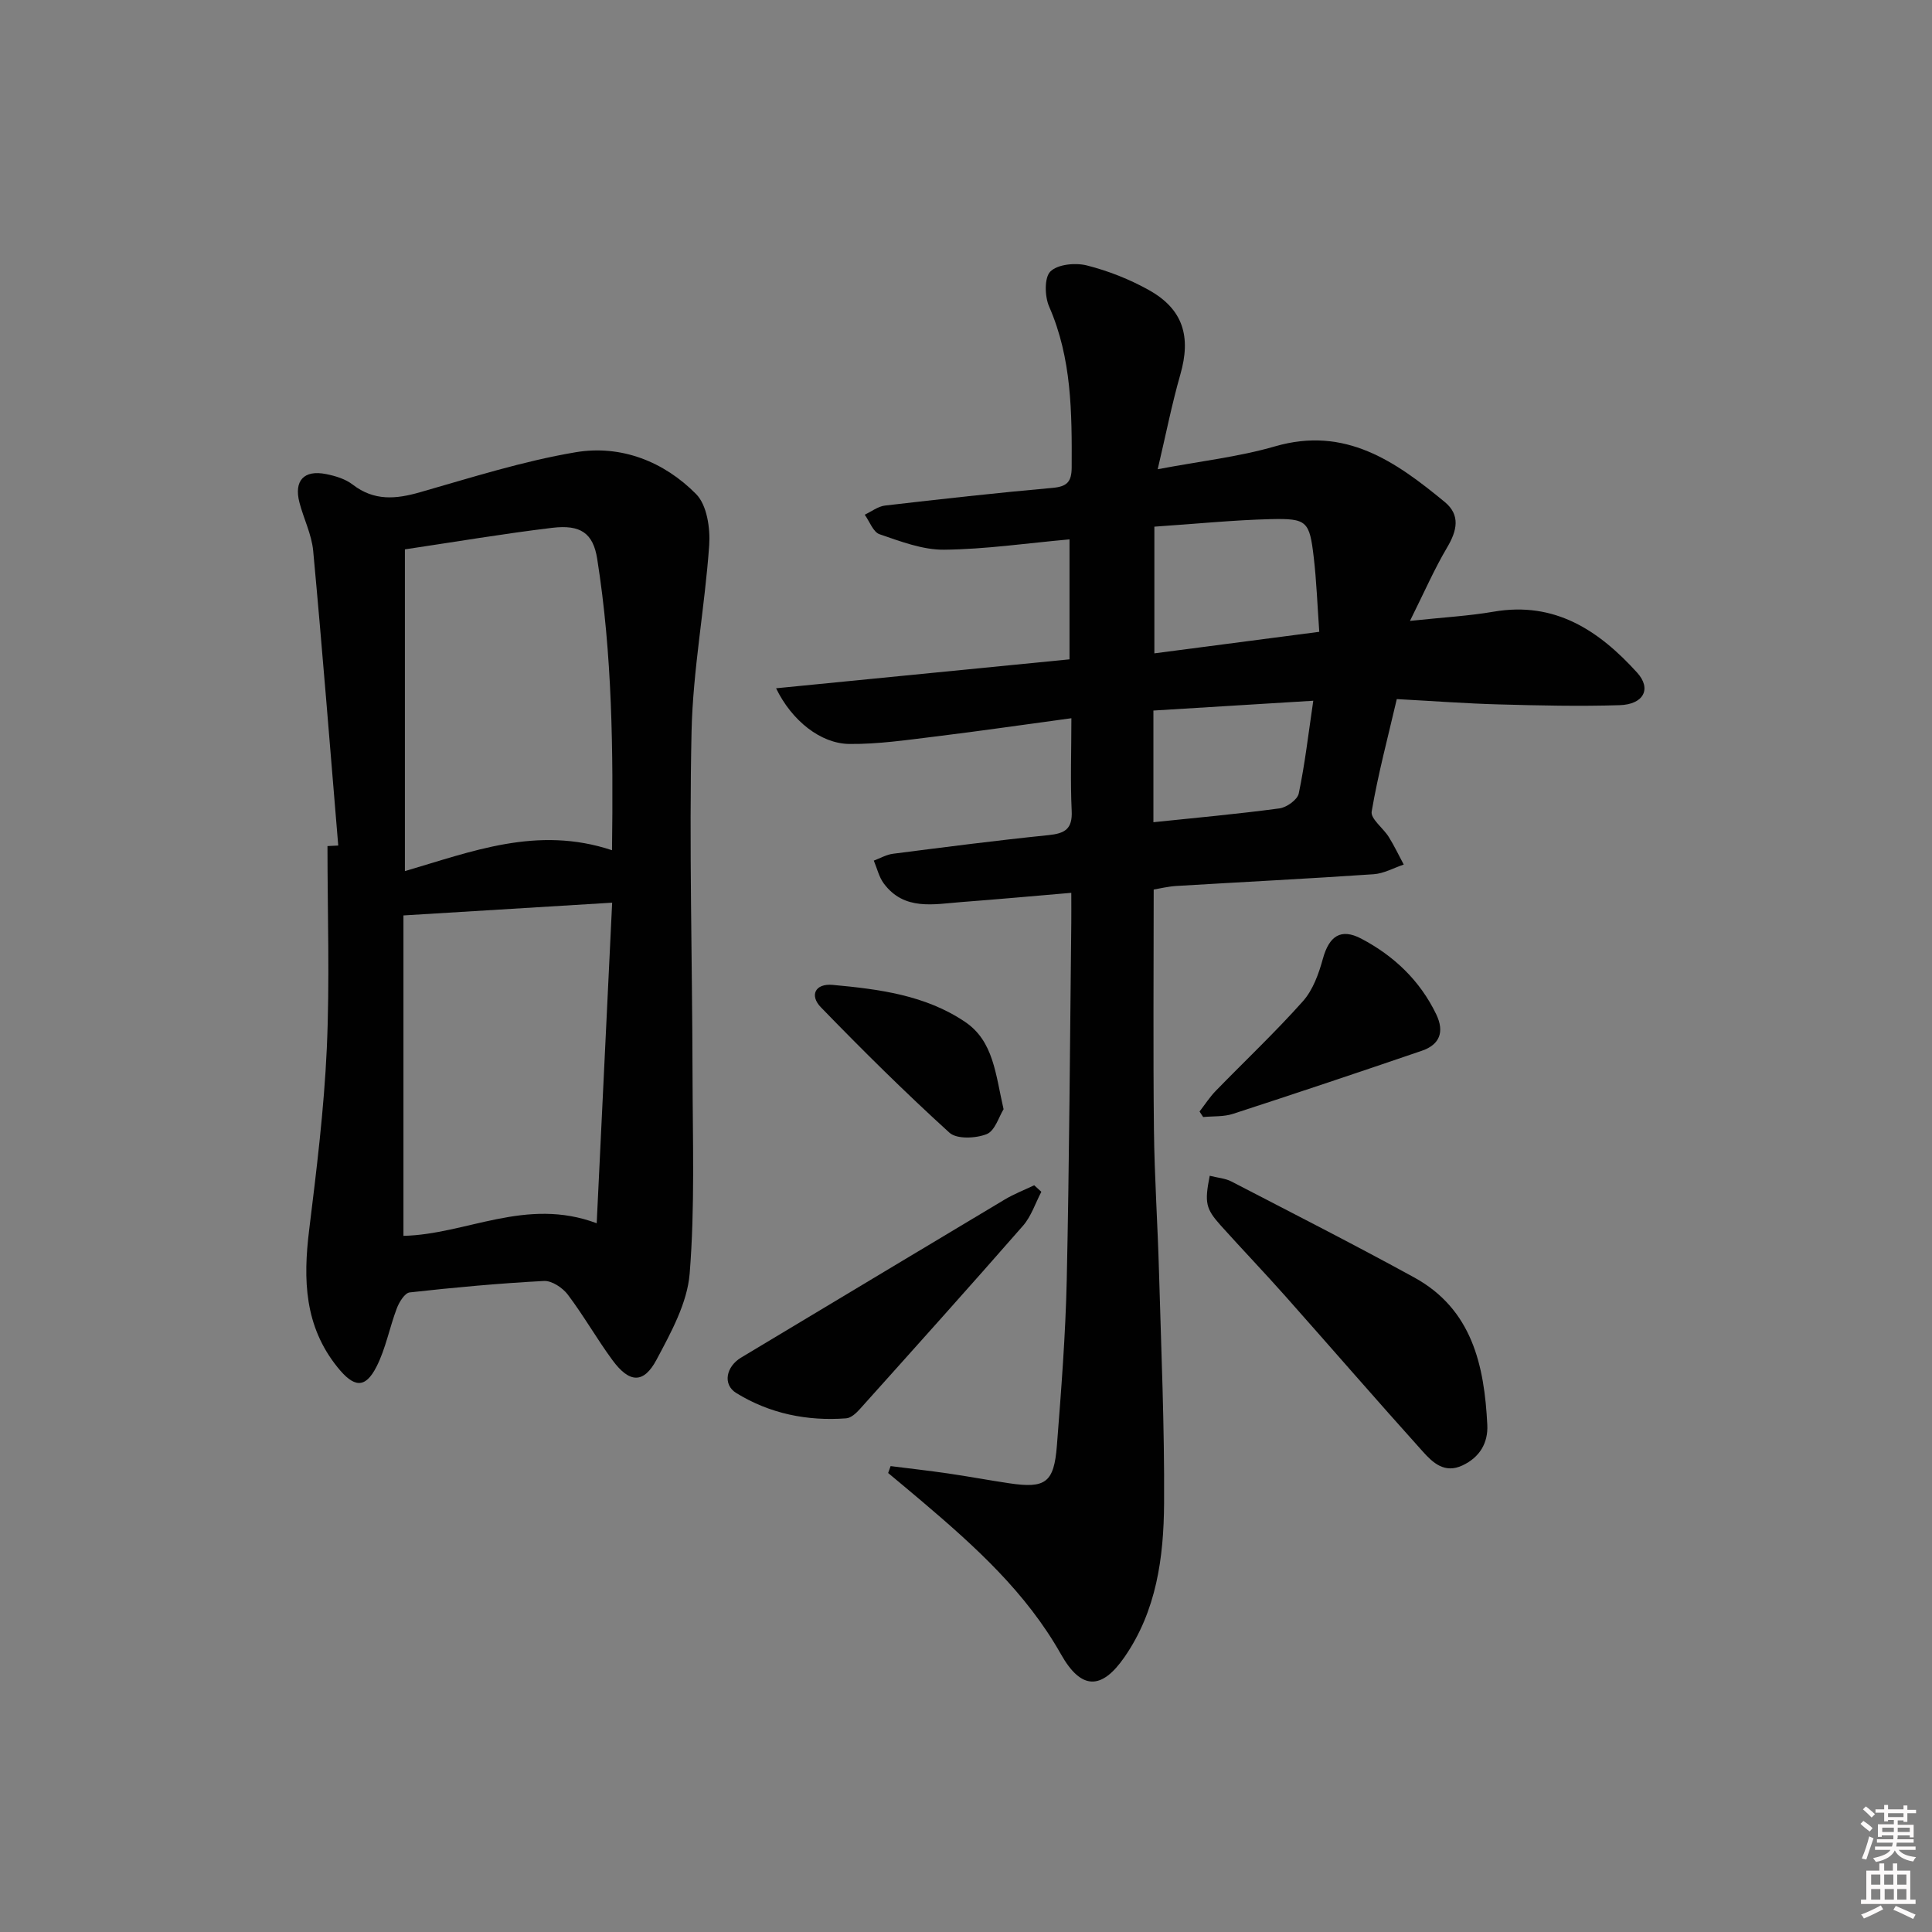 <svg enable-background="new 0 0 400 400" viewBox="0 0 400 400" xmlns="http://www.w3.org/2000/svg"><rect x="0" y="0" width="400" height="400" fill="#808080" stroke="none"/><path d="m385.2 377.6.6-.6c.6.4 1.3.9 1.9 1.5l-.6.7c-.8-.6-1.4-1.1-1.9-1.6zm.3 7.1c.6-1.4 1.1-2.9 1.5-4.5.3.1.6.3.9.4-.5 1.4-1 2.9-1.5 4.4l-.9-.2zm.2-10.1.6-.6c.7.5 1.3 1.1 1.9 1.6l-.7.7c-.6-.6-1.2-1.2-1.8-1.7zm8.4-.8h.8v.9h1.8v.7h-1.8v1.8h-.8v-.3h-1.2v.9h3.3v2.6h-.8v-.4h-2.5c0 .3 0 .6-.1.8h3.4v.7h-3.5c0 .3-.1.6-.1.8h4v.7h-3.5c.7.9 1.9 1.3 3.6 1.5-.2.2-.4.5-.6.9-1.9-.3-3.2-1.1-3.8-2.3-.5 1.1-1.8 2-3.9 2.4-.2-.3-.4-.5-.6-.8 1.9-.4 3.1-.9 3.6-1.7h-3.2v-.7h3.5c.1-.2.1-.5.2-.8h-3.3v-.7h3.4c0-.2 0-.5 0-.8h-2.4v.3h-.8v-2.6h3.3v-.9h-1.2v.3h-.8v-1.8h-1.8v-.7h1.8v-.9h.8v.9h3.2zm-4.4 5.5h2.4c0-.3 0-.6 0-.9h-2.4zm1.2-3.1h3.2v-.8h-3.2zm4.4 2.2h-2.4v.9h2.5v-.9z" fill="#fcfafa"/><path d="m389.2 385.8h.9v1.5h1.8v-1.5h.9v1.5h2.7v6h1.1v.9h-11.3v-.9h1.1v-6h2.7v-1.5zm.2 8.7.5.8c-1.2.6-2.5 1.3-4 1.9-.2-.3-.3-.6-.6-.8 1.6-.6 3-1.3 4.1-1.9zm-2-4.3h1.9v-2.1h-1.9zm0 3.1h1.9v-2.2h-1.9zm2.7-3.1h1.9v-2.1h-1.9zm.1 3.1h1.9v-2.2h-1.9zm2.3 1.3c1.4.6 2.7 1.2 4.1 1.8l-.5.9c-1.5-.7-2.8-1.4-4.1-1.9zm2.2-6.5h-1.9v2.1h1.9zm-1.9 5.2h1.9v-2.2h-1.9z" fill="#fcfafa"/><g fill="#010101"><path d="m221.82 148.7c-9.85 1.33-19 2.67-28.19 3.79-5.9.72-11.85 1.6-17.77 1.54-5.97-.06-11.95-4.85-15.18-11.53 20.39-2.01 40.38-3.98 60.75-5.99 0-8.3 0-16.5 0-24.84-8.82.79-17.38 2.05-25.95 2.14-4.46.05-9.03-1.72-13.37-3.2-1.33-.45-2.07-2.65-3.08-4.05 1.4-.65 2.75-1.72 4.2-1.89 11.55-1.34 23.11-2.63 34.69-3.66 2.98-.27 3.94-1.23 3.96-4.22.05-11.34.03-22.59-4.67-33.32-.92-2.1-1.02-6.01.27-7.27 1.54-1.5 5.19-1.84 7.56-1.24 4.45 1.13 8.86 2.87 12.87 5.12 7.05 3.95 8.72 9.61 6.47 17.44-1.76 6.15-3 12.45-4.69 19.63 8.85-1.68 16.76-2.55 24.3-4.74 14.57-4.22 24.98 3.16 35.14 11.53 3.27 2.7 2.54 5.93.49 9.39-2.65 4.47-4.74 9.28-7.7 15.22 6.94-.74 12.2-1.02 17.34-1.91 12.68-2.18 21.79 3.91 29.69 12.62 3.03 3.34 1.37 6.59-3.64 6.74-8.32.26-16.66.07-24.98-.16-6.81-.18-13.6-.7-21.14-1.1-1.84 7.91-3.88 15.53-5.2 23.28-.26 1.5 2.39 3.42 3.53 5.25 1.15 1.84 2.08 3.81 3.11 5.73-2.08.69-4.12 1.86-6.24 2-13.61.93-27.24 1.61-40.85 2.43-1.76.11-3.51.55-4.68.74 0 16.84-.13 33.3.05 49.75.11 9.81.78 19.62 1.05 29.43.45 15.97 1.15 31.94 1.05 47.91-.07 11.16-1.56 22.25-8.21 31.84-4.68 6.75-8.9 6.9-13.13-.59-7.22-12.8-17.76-22.31-28.7-31.6-2.35-2-4.72-3.96-7.09-5.94.17-.48.34-.96.51-1.43 3.94.5 7.89.94 11.82 1.51 4.27.62 8.51 1.42 12.77 2.05 7.48 1.11 9.24-.12 9.84-7.81.89-11.44 1.79-22.89 2.04-34.35.53-24.64.66-49.29.94-73.93.02-1.79 0-3.58 0-6.16-7.97.68-15.35 1.35-22.74 1.91-5.75.44-11.83 1.84-16.07-3.83-1.01-1.35-1.4-3.15-2.08-4.75 1.33-.49 2.62-1.25 3.99-1.42 10.7-1.37 21.41-2.76 32.14-3.85 3.43-.35 5.04-1.25 4.84-5.08-.29-6.1-.06-12.24-.06-19.13zm17.18-39.66v26.23c11.48-1.5 22.55-2.94 34.14-4.46-.39-5.53-.57-10.48-1.14-15.39-.88-7.52-1.38-8.11-8.88-7.94-7.76.19-15.51.98-24.12 1.56zm-.2 61.19c8.61-.9 17.38-1.69 26.09-2.86 1.49-.2 3.73-1.79 4-3.08 1.28-6.1 1.99-12.32 3.01-19.21-11.25.69-21.79 1.34-33.1 2.03z"/><path d="m70.03 175.06c-1.7-20.35-3.3-40.7-5.19-61.03-.32-3.4-1.98-6.65-2.85-10.01-1.16-4.5.93-6.78 5.51-5.87 1.92.38 4.01 1.01 5.52 2.18 4.42 3.41 8.91 3.03 13.92 1.59 10.68-3.05 21.34-6.45 32.25-8.29 9.37-1.57 18.27 1.91 24.94 8.67 2.24 2.27 2.94 7.06 2.7 10.59-.9 12.87-3.36 25.67-3.65 38.53-.52 23.63.15 47.29.2 70.94.03 13.77.51 27.6-.59 41.3-.49 6.12-3.87 12.23-6.86 17.85-2.67 5.02-5.62 4.85-9.1.13-3.25-4.41-5.97-9.23-9.27-13.6-1.07-1.42-3.3-2.91-4.93-2.83-9.29.49-18.56 1.34-27.8 2.37-1.02.11-2.17 1.98-2.66 3.26-1.52 3.99-2.29 8.31-4.2 12.08-2.38 4.7-4.73 4.35-8.12.12-6.84-8.51-7.1-18.13-5.85-28.33 1.54-12.51 3.09-25.06 3.66-37.64.63-13.94.14-27.93.14-41.9.74-.04 1.49-.08 2.23-.11zm56.68.97c.27-20.72.06-40.61-3.07-60.35-.84-5.28-3.42-7.11-9.31-6.4-9.99 1.2-19.91 2.88-30.5 4.46v66.61c13.73-3.99 27.36-9.49 42.88-4.32zm-43.18 13.5v66.34c13.06-.3 25.36-8.1 40.01-2.61 1.08-22.35 2.13-44.11 3.2-66.37-14.89.91-28.91 1.77-43.21 2.64z"/><path d="m250.46 243.43c1.7.43 3.23.53 4.48 1.18 12.65 6.56 25.36 13.02 37.85 19.87 12 6.58 14.53 18.21 15.14 30.54.18 3.71-1.55 6.69-5.14 8.38-3.73 1.75-6.16-.59-8.22-2.88-9.55-10.61-18.9-21.41-28.38-32.09-4.41-4.97-9.01-9.77-13.45-14.71-3.12-3.48-3.38-4.73-2.28-10.29z"/><path d="m215.6 246.75c-1.24 2.36-2.09 5.07-3.8 7.03-11.15 12.75-22.47 25.35-33.78 37.96-.75.84-1.83 1.84-2.83 1.91-8.09.61-15.84-.98-22.74-5.23-2.91-1.79-2.09-5.5.98-7.34 18.2-10.91 36.38-21.86 54.6-32.74 1.93-1.15 4.05-1.97 6.09-2.94.49.45.98.9 1.48 1.35z"/><path d="m248.35 230.13c1.11-1.43 2.09-2.97 3.34-4.26 6.02-6.19 12.32-12.13 18.06-18.57 2.08-2.33 3.29-5.71 4.14-8.81 1.28-4.64 3.68-6.39 7.93-4.16 6.76 3.55 12.16 8.66 15.54 15.68 1.73 3.61.74 6.26-2.96 7.53-13.01 4.45-26.05 8.82-39.12 13.07-1.93.63-4.11.46-6.18.66-.24-.38-.49-.76-.75-1.14z"/><path d="m207.78 229.65c-.96 1.53-1.78 4.48-3.5 5.16-2.25.89-6.19 1.08-7.71-.3-9.17-8.33-17.99-17.07-26.62-25.97-2.36-2.43-1.22-4.96 2.44-4.63 9.57.88 19.19 2.11 27.4 7.65 5.94 4 6.31 10.81 7.99 18.09z"/></g></svg>